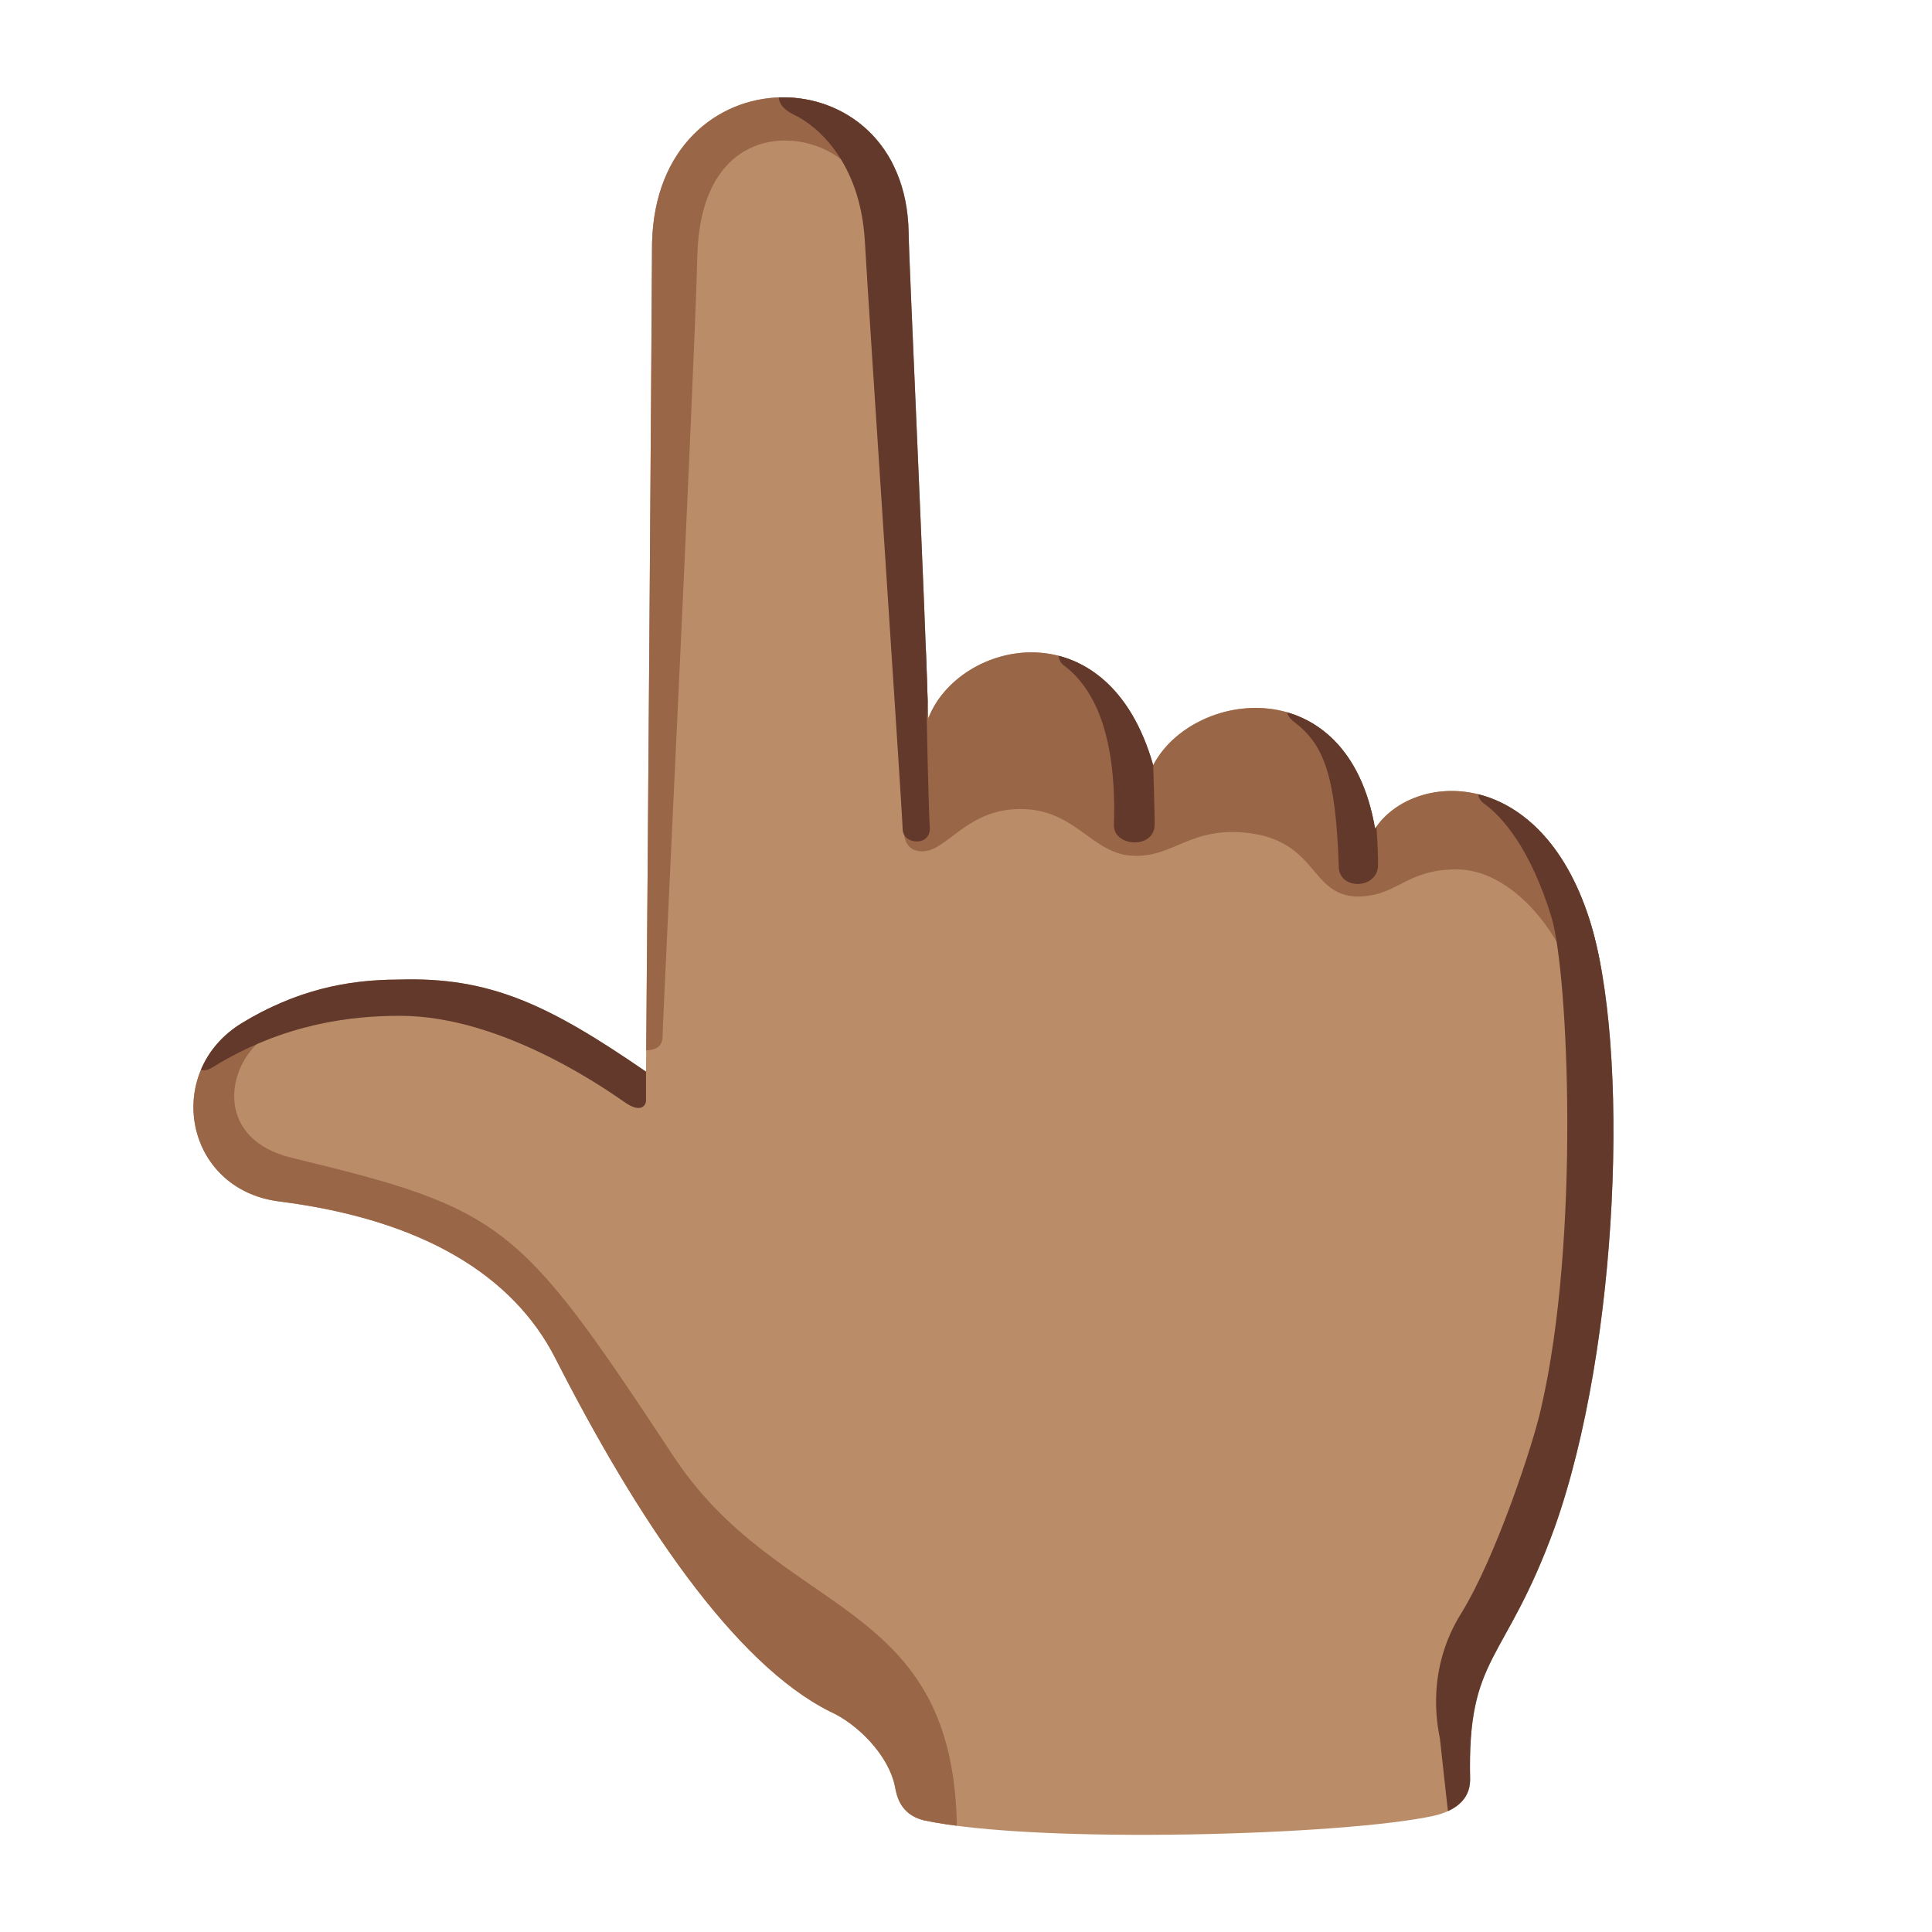 <svg xmlns="http://www.w3.org/2000/svg" xmlns:xlink="http://www.w3.org/1999/xlink" xml:space="preserve" id="Layer_2_00000134229641445854900820000007493170005214436271_" x="0" y="0" version="1.1" viewBox="0 0 128 128"><path d="M42.8 71c.1-10.8.4-53.3.4-54.9.3-12.8 16.8-12.7 17-.7 0 1.5 1.1 25 1.3 32.2 2-5.2 11.9-7.5 14.9 3.1 2.6-5 12.9-6.4 14.7 4.2 2.5-3.8 10.9-4.3 14.2 6 2.7 8.4 2 28.2-2.3 40.3-3.3 9.1-5.8 8.4-5.6 16.7 0 1.4-1.1 2.1-2.4 2.4-5.9 1.3-26.3 1.9-33.8.3-1.6-.4-1.8-1.7-1.9-2.2-.4-2.1-2.5-4.2-4.3-5-6.4-3.2-12.8-12.8-18.2-23.4-2.8-5.5-8.8-9.2-18.3-10.4-6.3-.8-7.7-8.6-2.5-11.8 3.6-2.2 7-2.9 10.4-2.9 6.1-.2 10 1.7 16.4 6.1" style="fill:#ba8d68"/><defs><path id="SVGID_1_" d="M42.8 71c.1-10.8.4-53.3.4-54.9.3-12.8 16.8-12.7 17-.7 0 1.5 1.1 25 1.3 32.2 2-5.2 11.9-7.5 14.9 3.1 2.6-5 12.9-6.4 14.7 4.2 2.5-3.8 10.9-4.3 14.2 6 2.7 8.4 2 28.2-2.3 40.3-3.3 9.1-5.8 8.4-5.6 16.7 0 1.4-1.1 2.1-2.4 2.4-5.9 1.3-26.3 1.9-33.8.3-1.6-.4-1.8-1.7-1.9-2.2-.4-2.1-2.5-4.2-4.3-5-6.4-3.2-12.8-12.8-18.2-23.4-2.8-5.5-8.8-9.2-18.3-10.4-6.3-.8-7.7-8.6-2.5-11.8 3.6-2.2 7-2.9 10.4-2.9 6.1-.2 10 1.7 16.4 6.1"/></defs><clipPath id="SVGID_00000018956770445704098260000015650499227395308455_"><use xlink:href="#SVGID_1_" style="overflow:visible"/></clipPath><g style="clip-path:url(#SVGID_00000018956770445704098260000015650499227395308455_)"><path d="M61.2 56.4c1.6-.1 2.9-2.8 6.4-2.8 3.7 0 4.7 3 7.5 3.1 2.7.1 3.8-2 7.7-1.5 4.5.6 4 4.1 7.1 4.2 2.7 0 3.2-1.8 6.6-1.8 3.1 0 5.8 3 7 5.5s3.4 1.2 3.4 0-1.3-11.9-8.2-14.5c-8-3-29.6-11-36.9-8.8-1 7.1-1.6 11.5-1.8 13.7-.1.7-.6 3 1.2 2.9M42.4 69.6c.9 0 1.5-.1 1.5-1 0-1 2.1-43.6 2.3-51.6.2-9.2 7.6-8.7 10.1-5.9 1.7 1.9 4-.6 2.6-2.2s-3.4-4.4-8.4-4.3S41.9 9 41.6 13c-.3 3.8.8 56.6.8 56.6M63.4 121.5c0-15.9-11.7-14.1-18.9-25.2C34.4 81 33.4 80.1 19.3 76.7c-4.9-1.2-4.4-5.7-2.1-7.7s-1.3-4.9-2.7-3.6-7.7 7.8-1.1 14.8 46.2 42 46.2 42z" style="fill:#9a6648"/></g><defs><path id="SVGID_00000020356995950388610480000009668005431955214497_" d="M42.8 71c.1-10.8.4-53.3.4-54.9.3-12.8 16.8-12.7 17-.7 0 1.5 1.1 25 1.3 32.2 2-5.2 11.9-7.5 14.9 3.1 2.6-5 12.9-6.4 14.7 4.2 2.5-3.8 10.9-4.3 14.2 6 2.7 8.4 2 28.2-2.3 40.3-3.3 9.1-5.8 8.4-5.6 16.7 0 1.4-1.1 2.1-2.4 2.4-5.9 1.3-26.3 1.9-33.8.3-1.6-.4-1.8-1.7-1.9-2.2-.4-2.1-2.5-4.2-4.3-5-6.4-3.2-12.8-12.8-18.2-23.4-2.8-5.5-8.8-9.2-18.3-10.4-6.3-.8-7.7-8.6-2.5-11.8 3.6-2.2 7-2.9 10.4-2.9 6.1-.2 10 1.7 16.4 6.1"/></defs><clipPath id="SVGID_00000155849611786009678600000010837874208874122682_"><use xlink:href="#SVGID_00000020356995950388610480000009668005431955214497_" style="overflow:visible"/></clipPath><g style="clip-path:url(#SVGID_00000155849611786009678600000010837874208874122682_)"><path d="M42.8 71v1.9c0 .4-.4.8-1.3.2s-8-5.8-15-5.8c-3.2 0-7.7.5-12.4 3.4-.9.6-1.4-.2-1-.9.5-.7 3.2-6.4 13.4-6.5 10.3 0 16.3 7.7 16.3 7.7M51.6 5.9c0 .5-.2 1.1 1 1.7 1.5.7 4.4 3.1 4.7 8.4s2.5 38.1 2.5 38.9c0 1.1 1.9 1.2 1.8-.1-.1-1.7-.2-7.2-.2-7.2s1.8-30.9-.6-36.9-9.2-4.8-9.2-4.8M70.2 43.1c-.1.3-.1.7.3 1 2 1.5 3.5 4.6 3.3 10.6 0 1.4 2.7 1.6 2.7-.1 0-.7-.1-4-.1-4l-.2-6.6zM85.3 46.7c-.1.3-.1.7.4 1.1 2 1.5 2.8 3.5 3 9.7.1 1.5 2.6 1.4 2.6-.2 0-1.1-.1-2.4-.1-2.4l-.6-7zM98 52.1c-.1.3-.2.8.4 1.2 1.1.8 3 2.9 4.4 7.5 1.1 3.7 1.9 21.3-.7 32.5-.5 2.3-3 9.9-5.3 13.6s-1.6 7.3-1.4 8.3c.1 1 .7 6.3.7 6.3l3.7-2.5 8.6-27-.6-38.5z" style="fill:#62392b"/></g></svg>